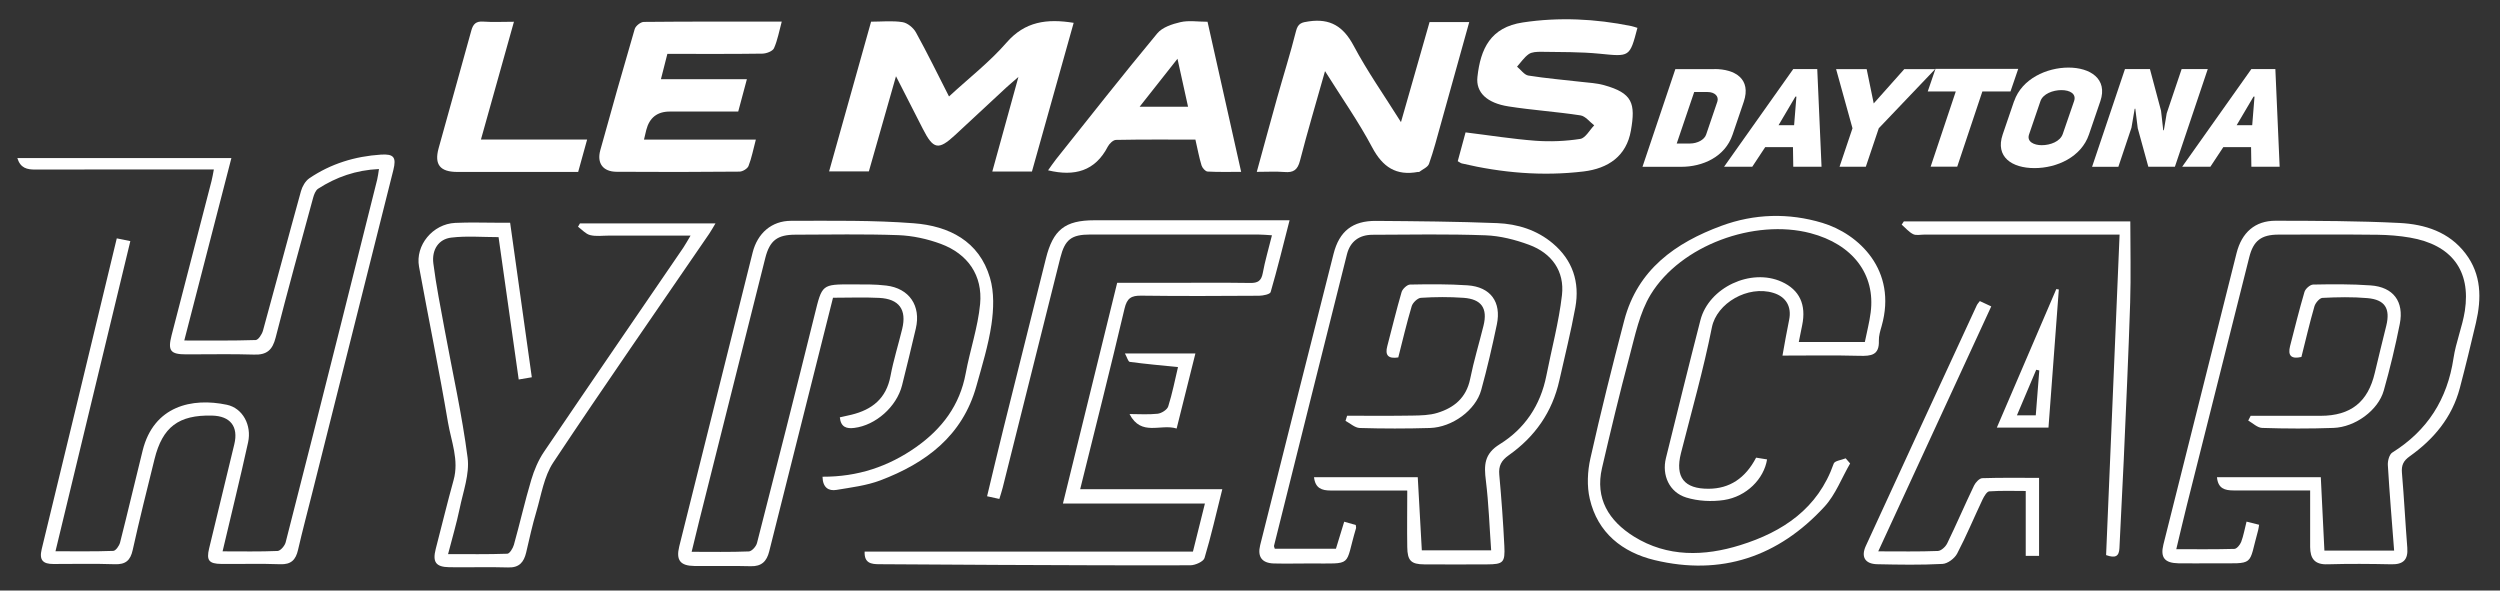 <?xml version="1.0" encoding="UTF-8"?>
<svg id="Layer_1" data-name="Layer 1" xmlns="http://www.w3.org/2000/svg" viewBox="0 0 326.29 77.07">
  <rect x="0" y="0" width="326.29" height="77.07" fill="#333333" stroke="none"/>
  <defs>
    <style>
      .cls-1 {
        fill: #fff;
        stroke-width: 0px;
      }
    </style>
  </defs>
  <g>
    <path class="cls-1" d="m29.06,71.96c2.5,0,4.84.05,7.17-.05.38-.02.93-.67,1.05-1.12,2.43-9.46,4.81-18.94,7.2-28.41,1.59-6.31,3.17-12.63,4.75-18.95.1-.4.14-.81.23-1.37-3,.14-5.58,1.05-7.94,2.57-.34.22-.54.77-.66,1.21-1.66,6.07-3.33,12.14-4.89,18.24-.41,1.6-1.15,2.26-2.82,2.2-2.94-.1-5.89-.02-8.84-.03-2.07,0-2.43-.47-1.92-2.47,1.73-6.73,3.48-13.45,5.22-20.17.11-.41.17-.84.3-1.49-.72,0-1.3,0-1.87,0-7.15,0-14.29-.01-21.44.01-1.08,0-1.93-.18-2.34-1.5h27.94c-2.04,7.9-4.07,15.76-6.15,23.81,3.24,0,6.28.04,9.32-.06.34-.01.82-.75.95-1.22,1.67-6.06,3.28-12.15,4.96-18.21.17-.62.58-1.33,1.09-1.68,2.81-1.91,5.97-2.87,9.34-3.09,1.69-.11,2.04.35,1.63,2-3.52,14.06-7.06,28.11-10.59,42.16-.62,2.47-1.28,4.94-1.85,7.42-.3,1.31-.9,1.94-2.35,1.88-2.56-.1-5.13-.01-7.69-.04-1.59-.02-1.94-.47-1.57-2.01,1.09-4.54,2.2-9.07,3.29-13.61.56-2.31-.52-3.69-2.92-3.74-4.34-.1-6.45,1.48-7.49,5.67-.98,3.95-1.97,7.9-2.85,11.87-.3,1.37-.93,1.91-2.34,1.86-2.67-.09-5.35-.03-8.02-.03-1.33,0-1.87-.48-1.52-1.93,3.17-13.02,6.3-26.05,9.44-39.08.11-.46.22-.92.36-1.49.59.12,1.1.22,1.77.36-3.25,13.47-6.48,26.85-9.77,40.48,2.68,0,5.11.04,7.54-.05.32-.01.78-.66.89-1.09,1.02-4,1.95-8.02,2.95-12.02,1.45-5.81,6.44-6.92,10.99-5.96,2.07.44,3.26,2.67,2.77,4.9-1.02,4.66-2.17,9.29-3.33,14.23Z"/>
    <path class="cls-1" d="m155.7,71.98c.53-2.12,1.01-4.07,1.56-6.26h-18.53c2.39-9.71,4.71-19.18,7.08-28.81,2.42,0,4.81,0,7.2,0,3.38,0,6.76-.03,10.15.02.99.02,1.46-.26,1.65-1.28.29-1.59.76-3.15,1.2-4.94-.67-.04-1.23-.1-1.79-.1-7.31,0-14.62,0-21.93,0-2.45,0-3.3.65-3.9,3.03-2.51,10-5.01,20-7.52,30-.12.47-.27.93-.44,1.48-.52-.12-.97-.22-1.6-.35.74-3.07,1.43-6.01,2.16-8.94,1.83-7.37,3.69-14.73,5.52-22.1.93-3.73,2.48-4.98,6.32-4.98,7.75,0,15.49,0,23.24,0,.65,0,1.3,0,2.24,0-.83,3.25-1.59,6.33-2.47,9.37-.08.29-.98.47-1.5.48-5.13.03-10.26.06-15.38-.01-1.31-.02-1.87.32-2.19,1.69-1.84,7.81-3.81,15.59-5.79,23.57h18.55c-.79,3.14-1.45,6.09-2.32,8.98-.14.47-1.21.95-1.86.95-8.34.03-16.69-.02-25.04-.05-5.18-.02-10.36-.06-15.54-.09-1.06,0-1.99-.13-1.92-1.65h42.84Z"/>
    <path class="cls-1" d="m107.36,62.22c4.58.02,8.59-1.32,12.21-3.87,3.38-2.39,5.7-5.45,6.47-9.62.56-3.03,1.59-6,1.88-9.05.35-3.73-1.6-6.54-5.13-7.85-1.76-.65-3.68-1.07-5.55-1.14-4.47-.16-8.94-.07-13.41-.06-2.37,0-3.37.75-3.95,3.05-2.88,11.41-5.74,22.83-8.61,34.25-.33,1.3-.64,2.61-1,4.09,2.58,0,5.03.05,7.47-.05.38-.02.95-.65,1.06-1.1,2.55-9.93,5.07-19.87,7.53-29.82.97-3.92.9-3.95,4.93-3.93,1.47,0,2.95-.03,4.41.15,3.01.36,4.55,2.65,3.86,5.6-.58,2.48-1.18,4.96-1.8,7.43-.71,2.79-3.44,5.21-6.24,5.55-.96.12-1.75-.06-1.88-1.38.51-.11,1.01-.22,1.51-.34,2.71-.66,4.55-2.12,5.1-5.04.39-2.08,1.03-4.1,1.53-6.16.61-2.51-.39-3.92-3-4.05-1.95-.1-3.92-.02-6.03-.02-1.02,4.07-2.03,8.1-3.05,12.13-1.76,7-3.53,13.99-5.28,20.99-.32,1.27-.98,1.96-2.4,1.92-2.45-.07-4.91,0-7.36-.03-1.85-.02-2.42-.76-1.98-2.55,3.19-12.79,6.38-25.57,9.58-38.36.63-2.51,2.47-4.14,5.02-4.14,5.34,0,10.7-.09,16.01.32,4.57.35,8.54,2.31,9.95,7.13.56,1.89.48,4.09.19,6.08-.4,2.72-1.23,5.39-1.97,8.05-1.81,6.5-6.6,10.05-12.54,12.3-1.81.68-3.8.92-5.72,1.24-1.02.17-1.79-.29-1.82-1.72Z"/>
    <path class="cls-1" d="m134.7,22.39h-5.19c1.11-4.03,2.2-7.96,3.41-12.35-.74.65-1.17,1-1.57,1.37-2.24,2.07-4.47,4.16-6.71,6.23-2.16,2-2.83,1.86-4.19-.81-1.1-2.17-2.21-4.34-3.51-6.88-1.24,4.36-2.38,8.37-3.54,12.42h-5.19c1.84-6.56,3.64-12.99,5.48-19.54,1.4,0,2.78-.15,4.1.06.65.1,1.43.74,1.76,1.35,1.49,2.7,2.84,5.47,4.31,8.35,2.61-2.41,5.31-4.5,7.51-7.03,2.41-2.77,5.26-3.14,8.76-2.58-1.8,6.43-3.61,12.87-5.44,19.39Z"/>
    <path class="cls-1" d="m232.64,46.42c.31-1.7.56-3.19.87-4.67.35-1.69-.38-3.01-2.05-3.52-3.34-1.03-7.4,1.34-8.03,4.49-1.1,5.53-2.65,10.96-4.04,16.43-.79,3.12.41,4.67,3.64,4.64,2.69-.02,4.76-1.35,6.17-4.06.44.07.94.15,1.43.23-.41,2.55-2.68,4.85-5.62,5.3-1.6.24-3.4.15-4.94-.33-2.21-.69-3.19-2.92-2.64-5.14,1.48-6,2.96-12.01,4.5-18,1.1-4.28,6.6-6.84,10.62-5.01,2.31,1.05,3.22,2.98,2.66,5.67-.14.69-.28,1.37-.44,2.19h8.62c.26-1.31.6-2.57.76-3.85.65-4.99-2.35-8.91-7.86-10.36-7.3-1.91-16.92,1.57-20.85,8.01-1.45,2.38-2.03,5.33-2.77,8.09-1.29,4.82-2.45,9.68-3.58,14.54-.94,4.02.91,6.92,4.15,8.95,4.38,2.73,9.21,2.59,13.89,1.13,5.54-1.72,10.15-4.77,12.2-10.65.13-.36,1.02-.46,1.56-.68.19.22.38.45.58.67-1.1,1.89-1.9,4.06-3.34,5.63-6.01,6.54-13.48,9.08-22.19,6.98-4.19-1.01-7.43-3.56-8.45-7.99-.39-1.67-.3-3.59.08-5.28,1.35-6.03,2.85-12.04,4.42-18.02,1.74-6.63,6.69-10.13,12.69-12.34,4.29-1.58,8.76-1.71,13.17-.38,4.71,1.42,9.81,6.15,7.73,13.47-.18.62-.38,1.28-.36,1.91.07,1.89-1.01,2.01-2.51,1.97-3.31-.09-6.63-.03-10.08-.03Z"/>
    <path class="cls-1" d="m284.02,71.68c2.62,0,5.11.03,7.59-.04.32,0,.75-.53.9-.91.3-.8.45-1.66.7-2.65.58.15,1.07.27,1.64.41-.05.29-.07.5-.12.69-1.35,4.81-.27,4.33-5.85,4.34-1.53,0-3.05.03-4.58,0-1.8-.04-2.36-.77-1.94-2.46,3.18-12.68,6.36-25.36,9.55-38.04.68-2.68,2.41-4.21,5.08-4.21,5.39.01,10.8.02,16.18.29,3.32.17,6.47,1.16,8.62,3.99,2.09,2.74,2.1,5.86,1.36,9.04-.67,2.85-1.36,5.7-2.11,8.54-1.01,3.81-3.4,6.66-6.54,8.89-.83.59-1.09,1.17-1.01,2.15.28,3.26.44,6.52.7,9.78.12,1.56-.52,2.19-2.07,2.16-2.78-.06-5.56-.08-8.34,0-1.68.06-2.26-.75-2.27-2.25,0-2.39,0-4.78,0-7.39-3.6,0-6.79,0-9.99,0-1.14,0-2.04-.24-2.17-1.73h13.55c.15,3.14.31,6.32.47,9.58h9.1c-.29-3.78-.6-7.47-.82-11.16-.03-.55.19-1.4.59-1.64,4.59-2.87,7.18-6.96,7.98-12.31.31-2.08,1.15-4.09,1.48-6.17.81-5.27-1.74-8.64-7.16-9.57-1.39-.24-2.81-.35-4.22-.37-4.31-.05-8.62-.03-12.92-.02-2.28,0-3.3.8-3.84,2.96-2.72,10.78-5.43,21.57-8.14,32.35-.46,1.83-.88,3.67-1.38,5.74Z"/>
    <path class="cls-1" d="m183.64,64.02c-3.66,0-6.82,0-9.97,0-1.15,0-2.01-.29-2.17-1.74h13.54c.18,3.15.35,6.29.53,9.55h9.05c-.22-3.06-.32-6.1-.69-9.1-.25-2.01-.24-3.49,1.82-4.76,3.25-2.01,5.31-5.08,6.07-8.92.69-3.51,1.63-6.98,2.04-10.52.36-3.15-1.34-5.49-4.29-6.58-1.81-.67-3.78-1.17-5.69-1.24-4.9-.18-9.81-.09-14.72-.07-1.75,0-2.93.86-3.36,2.54-3.19,12.68-6.35,25.36-9.52,38.05-.02.09.05.2.1.39h7.98c.33-1.09.69-2.26,1.08-3.53.56.16,1.05.3,1.51.43.02.21.06.33.03.43-1.53,5.12-.24,4.57-6,4.59-1.58,0-3.16.04-4.74,0-1.54-.05-2.14-.87-1.77-2.38,3.18-12.68,6.36-25.36,9.58-38.03.75-2.96,2.49-4.32,5.52-4.3,5.29.04,10.57.08,15.85.29,2.64.11,5.17.89,7.25,2.65,2.59,2.18,3.53,5.06,2.94,8.34-.58,3.2-1.38,6.36-2.09,9.54-.92,4.13-3.19,7.36-6.61,9.77-.96.68-1.34,1.38-1.23,2.55.28,3.09.51,6.19.66,9.29.11,2.17-.15,2.39-2.26,2.4-2.73.01-5.45.02-8.18,0-1.73-.01-2.21-.48-2.23-2.26-.04-2.39,0-4.77,0-7.35Z"/>
    <path class="cls-1" d="m172.94,9.27c-1.16,4.12-2.29,7.89-3.27,11.7-.31,1.21-.85,1.58-2.02,1.48-1.14-.09-2.28-.02-3.62-.02.9-3.28,1.76-6.45,2.64-9.6.82-2.93,1.74-5.83,2.48-8.77.26-1.04.76-1.14,1.67-1.27,2.8-.41,4.51.66,5.85,3.17,1.78,3.35,3.98,6.47,6.18,9.98,1.3-4.55,2.51-8.8,3.73-13.06h5.18c-1.25,4.51-2.48,8.93-3.72,13.35-.48,1.72-.93,3.46-1.53,5.15-.16.45-.83.71-1.28,1.06-.03.03-.11,0-.16,0-2.85.53-4.61-.63-5.98-3.21-1.77-3.34-3.97-6.46-6.16-9.96Z"/>
    <path class="cls-1" d="m87.1,7.04c-.29,1.15-.54,2.13-.84,3.3h11.22c-.39,1.46-.74,2.76-1.13,4.22-2.97,0-5.95,0-8.94,0q-2.44,0-3.06,2.4c-.09.36-.17.72-.3,1.26h14.6c-.34,1.28-.55,2.41-.96,3.45-.14.35-.77.73-1.18.73-5.34.05-10.68.06-16.03.02-1.79-.01-2.6-1.12-2.13-2.82,1.46-5.28,2.95-10.55,4.49-15.81.12-.41.78-.93,1.19-.93,5.94-.06,11.88-.04,18-.04-.34,1.24-.54,2.42-1.01,3.47-.18.4-.99.7-1.52.71-4.08.06-8.17.03-12.4.03Z"/>
    <path class="cls-1" d="m213.71,3.64c-1.01,3.85-1,3.76-4.94,3.37-2.54-.25-5.11-.21-7.66-.25-.53,0-1.18.02-1.58.3-.6.42-1.03,1.08-1.53,1.64.49.4.94,1.07,1.47,1.16,2.31.37,4.64.56,6.97.83.97.11,1.97.16,2.9.42,3.75,1.04,4.14,2.38,3.52,5.93-.58,3.33-2.95,4.95-6.19,5.34-5.36.64-10.65.18-15.88-1.05-.15-.04-.28-.15-.53-.29.34-1.26.69-2.53,1.02-3.76,3.1.38,6.1.86,9.12,1.09,1.94.14,3.93.06,5.85-.24.68-.11,1.22-1.15,1.82-1.77-.59-.45-1.14-1.2-1.79-1.3-3.12-.48-6.28-.68-9.39-1.17-2.79-.43-4.29-1.81-4.06-3.85.4-3.66,1.7-6.48,5.93-7.11,4.72-.71,9.45-.48,14.14.47.26.05.51.15.82.24Z"/>
    <path class="cls-1" d="m69.41,49.24c-.59.1-1.01.17-1.71.29-.88-6.21-1.75-12.38-2.63-18.58-2.1,0-4.16-.18-6.17.06-1.65.19-2.57,1.58-2.34,3.38.37,2.9.95,5.78,1.48,8.67,1.02,5.55,2.27,11.08,2.99,16.67.28,2.14-.59,4.45-1.04,6.66-.4,1.91-.95,3.78-1.51,5.93,2.67,0,5.21.04,7.73-.05.31-.01.73-.71.86-1.16.79-2.82,1.43-5.68,2.27-8.49.38-1.27.92-2.56,1.66-3.65,6.02-8.89,12.1-17.74,18.16-26.61.29-.43.54-.89.97-1.61-3.75,0-7.21,0-10.68,0-.82,0-1.67.13-2.44-.07-.58-.15-1.05-.71-1.57-1.09.08-.14.17-.29.25-.43h17.69c-.31.51-.54.94-.82,1.35-6.8,9.94-13.69,19.82-20.35,29.85-1.21,1.82-1.56,4.23-2.2,6.39-.53,1.77-.92,3.58-1.34,5.37-.3,1.25-.9,1.99-2.35,1.94-2.56-.08-5.13.01-7.69-.03-1.76-.03-2.2-.68-1.76-2.39.78-2.99,1.5-6,2.33-8.98.73-2.62-.31-5.05-.73-7.52-1.15-6.8-2.54-13.55-3.78-20.33-.51-2.8,1.79-5.58,4.72-5.72,1.9-.09,3.82-.02,5.73-.02.43,0,.86,0,1.44,0,.94,6.72,1.87,13.36,2.83,20.18Z"/>
    <path class="cls-1" d="m157.6,2.83c1.47,6.57,2.91,12.96,4.39,19.6-1.52,0-2.96.04-4.39-.04-.28-.02-.68-.47-.78-.8-.32-1.04-.51-2.11-.8-3.37-3.44,0-6.9-.03-10.36.04-.37,0-.87.49-1.07.87-1.66,3.21-4.34,3.93-7.8,3.1.33-.46.67-.97,1.04-1.44,4.38-5.5,8.72-11.02,13.21-16.43.66-.8,1.95-1.22,3.03-1.47,1.08-.25,2.27-.05,3.54-.05Zm-3.92,4.84c-1.77,2.24-3.29,4.16-4.94,6.26h6.32c-.45-2.03-.88-3.96-1.38-6.26Z"/>
    <path class="cls-1" d="m67.08,2.83c-1.46,5.2-2.86,10.2-4.31,15.38h13.86c-.41,1.48-.76,2.77-1.17,4.23-1.77,0-3.56,0-5.34,0-3.49,0-6.98.01-10.47,0-2.22-.01-2.98-.97-2.41-3.07,1.41-5.13,2.87-10.24,4.27-15.37.24-.88.63-1.25,1.57-1.18,1.25.09,2.5.02,3.99.02Z"/>
    <path class="cls-1" d="m276.65,30.62c-8.72,0-17.12,0-25.51,0-.49,0-1.06.14-1.45-.06-.56-.28-1-.82-1.49-1.24.09-.14.19-.28.28-.42h29.56c0,3.57.09,7.09-.02,10.61-.22,6.87-.54,13.74-.84,20.6-.17,3.81-.39,7.62-.56,11.43-.05,1.06-.51,1.35-1.74.91.58-13.81,1.17-27.72,1.76-41.83Z"/>
    <path class="cls-1" d="m258.41,39.3c.45.21.89.42,1.48.69-4.9,10.62-9.78,21.19-14.75,31.97,2.79,0,5.3.05,7.79-.05.43-.02,1.01-.56,1.22-1.01,1.21-2.49,2.3-5.04,3.5-7.54.2-.41.7-.94,1.07-.95,2.49-.08,4.99-.04,7.41-.04v10.18h-1.74v-8.47c-1.56,0-3.17-.06-4.76.05-.31.02-.66.63-.86,1.03-1.12,2.36-2.12,4.78-3.33,7.09-.33.63-1.24,1.32-1.92,1.35-2.83.15-5.67.1-8.5.04-1.6-.03-2.16-.95-1.5-2.39,4.81-10.47,9.64-20.94,14.48-31.4.09-.19.25-.35.4-.56Z"/>
    <path class="cls-1" d="m182.51,46.65c-1.34.21-1.76-.3-1.45-1.46.62-2.36,1.19-4.73,1.87-7.07.12-.41.72-.97,1.1-.98,2.5-.05,5.02-.07,7.52.1,2.99.21,4.43,2.17,3.81,5.12-.6,2.87-1.26,5.72-2.04,8.55-.72,2.62-3.77,4.86-6.69,4.95-3.05.09-6.11.09-9.16,0-.63-.02-1.24-.6-1.86-.93.07-.22.14-.45.21-.67,2.85,0,5.7.03,8.55-.02,1.08-.02,2.21-.04,3.22-.35,2.2-.67,3.79-1.98,4.29-4.44.47-2.34,1.17-4.63,1.74-6.94.56-2.27-.25-3.47-2.61-3.64-1.84-.13-3.71-.12-5.56,0-.43.03-1.06.63-1.2,1.09-.66,2.22-1.19,4.49-1.75,6.68Z"/>
    <path class="cls-1" d="m293.75,54.27c3.05,0,6.09,0,9.14,0,3.94-.01,6.17-1.81,7.06-5.61.48-2.06,1-4.11,1.5-6.16.54-2.23-.17-3.39-2.46-3.59-1.95-.17-3.92-.13-5.88-.03-.37.02-.91.66-1.04,1.1-.63,2.18-1.14,4.4-1.7,6.61-1.35.31-1.79-.19-1.48-1.42.61-2.36,1.19-4.73,1.88-7.07.12-.41.73-.95,1.13-.96,2.5-.05,5.02-.07,7.51.11,2.95.21,4.38,2.1,3.8,5.03-.58,2.92-1.28,5.83-2.09,8.69-.72,2.57-3.72,4.78-6.57,4.88-3.1.11-6.21.1-9.31,0-.61-.02-1.21-.62-1.81-.96.11-.21.21-.42.32-.63Z"/>
    <path class="cls-1" d="m267.35,55.81h-6.73c2.61-6.08,5.18-12.08,7.76-18.08.11.02.22.03.33.05-.45,5.95-.89,11.9-1.35,18.03Zm-1.65-1.6c.16-2.04.31-3.95.46-5.86l-.4-.09c-.82,1.93-1.64,3.87-2.52,5.95h2.46Z"/>
    <path class="cls-1" d="m153.75,47.91c-2.16-.22-4.24-.4-6.3-.68-.21-.03-.35-.59-.63-1.1h9.2c-.8,3.2-1.59,6.39-2.45,9.8-2.09-.66-4.61,1.08-6.15-1.89,1.22,0,2.46.09,3.67-.04.51-.06,1.24-.52,1.38-.95.54-1.7.88-3.46,1.28-5.15Z"/>
  </g>
  <g>
    <path class="cls-1" d="m223.75,9.01c2.72,0,4.84,1.3,3.84,4.27l-1.46,4.29c-.99,2.94-3.95,4.2-6.68,4.2h-5.08l4.29-12.75h5.08Zm-3.17,9.72c.94,0,1.88-.49,2.1-1.17l1.46-4.29c.23-.7-.34-1.26-1.28-1.26h-1.74l-2.28,6.72h1.74Z"/>
    <path class="cls-1" d="m237.73,21.76h-3.68l-.04-2.56h-3.62l-1.69,2.56h-3.68l9.03-12.75h3.13l.56,12.75Zm-3.57-5.42l.3-3.73h-.13l-2.2,3.73h2.03Z"/>
    <path class="cls-1" d="m240.09,21.76l1.69-5.02-2.14-7.72h3.99l.92,4.48,3.99-4.48h4.03l-7.36,7.72-1.69,5.02h-3.43Z"/>
    <path class="cls-1" d="m258.73,11.94l-3.28,9.81h-3.47l3.28-9.81h-3.66l1.01-2.95h10.8l-1.01,2.95h-3.66Z"/>
    <path class="cls-1" d="m262.88,13.2c1.01-2.93,4.27-4.38,7.09-4.38s5.15,1.46,4.16,4.38l-1.49,4.36c-.99,2.92-4.16,4.38-7.11,4.38s-5.14-1.46-4.15-4.38l1.49-4.36Zm1.94,4.36c-.31.92.62,1.39,1.66,1.39,1.11,0,2.41-.47,2.75-1.48l1.47-4.27c.33-.95-.53-1.44-1.65-1.44s-2.41.49-2.74,1.44l-1.49,4.36Z"/>
    <path class="cls-1" d="m277.34,9.01h3.26l1.45,5.44.29,2.56.08-.02.37-2.2,1.95-5.78h3.41l-4.29,12.75h-3.47l-1.38-5.02-.32-2.56-.08.02-.42,2.47-1.71,5.1h-3.43l4.29-12.75Z"/>
    <path class="cls-1" d="m297.52,21.76h-3.68l-.04-2.56h-3.62l-1.69,2.56h-3.68l9.03-12.75h3.13l.56,12.75Zm-3.57-5.42l.3-3.73h-.13l-2.2,3.73h2.03Z"/>
  </g>
</svg>